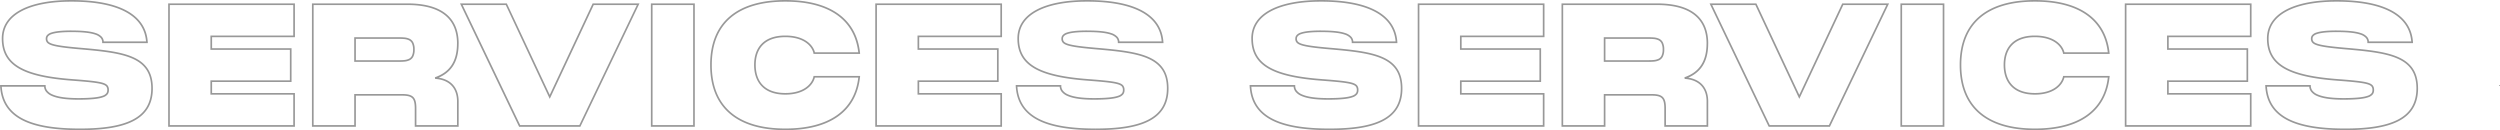 <svg xmlns="http://www.w3.org/2000/svg" id="Capa_1" data-name="Capa 1" viewBox="0 0 2957.69 154"><defs><style>.cls-1{fill:#989898;}</style></defs><title>services services</title><path class="cls-1" d="M14.93,100.6v-1H13.87l.06,1.05Zm93.4-44.2-.09,1h0Zm27.4-7.4h-1v1h1Zm52,0v1h1.06l-.06-1.06Zm-87.4,44.6.07-1h0Zm-33.4,7h1v-1h-1Zm-53,.05c.51,9.55,3,17.64,7.47,24.39s10.78,12.11,18.85,16.25C56.34,149.55,79.38,153,108.33,153v-2c-28.86,0-51.51-3.45-67.17-11.49-7.81-4-13.86-9.15-18.09-15.57s-6.65-14.14-7.14-23.39ZM108.33,153c26.73,0,48.28-2.95,63.18-10.59,7.47-3.82,13.29-8.85,17.24-15.28s6-14.23,6-23.53h-2c0,9-2,16.41-5.69,22.48s-9.24,10.86-16.44,14.55C156.14,148.05,135,151,108.33,151Zm86.4-49.4c0-9.8-2.17-17.51-6.32-23.6s-10.19-10.48-17.79-13.74C155.49,59.75,134,57.6,108.41,55.4l-.17,2c25.66,2.2,46.82,4.35,61.59,10.69,7.36,3.16,13.06,7.34,16.93,13s6,13,6,22.48ZM108.42,55.4c-17.23-1.5-27-2.84-32.39-4.55-2.71-.86-4.2-1.76-5-2.7a4.72,4.72,0,0,1-1.07-3.35h-2a6.68,6.68,0,0,0,1.57,4.67c1.18,1.34,3.09,2.39,5.93,3.28,5.67,1.79,15.64,3.15,32.81,4.65ZM69.93,44.8a4.36,4.36,0,0,1,.94-2.86,8.74,8.74,0,0,1,3.95-2.48C79,38,86.14,37,98.33,37V35c-12.22,0-19.72,1-24.2,2.59a10.63,10.63,0,0,0-4.82,3.1,6.34,6.34,0,0,0-1.38,4.11ZM98.33,37c12.69,0,21.9.9,27.91,2.92a15.26,15.26,0,0,1,6.48,3.76,7.54,7.54,0,0,1,2,5.32h2a9.51,9.51,0,0,0-2.54-6.67,17.08,17.08,0,0,0-7.32-4.3c-6.34-2.13-15.83-3-28.54-3Zm37.4,13h52V48h-52Zm53-1.06c-1-16.28-9.45-28.82-24.74-37.24S126.71-1,98.33-1V1C126.55,1,148.21,5.29,163,13.45s22.73,20.09,23.71,35.61ZM98.33-1C73.65-1,53.12,2.81,38.71,10.39S15.93,29.45,15.93,44.6h2c0-14.25,7.76-25.1,21.71-32.44S73.81,1,98.33,1ZM15.93,44.6c0,8.14,1.67,15.12,5.12,21.07S29.71,76.46,36.69,80.4c13.9,7.84,34.94,12.1,63.57,14.2l.14-2c-28.58-2.1-49.24-6.34-62.73-13.95-6.73-3.79-11.64-8.4-14.89-14s-4.85-12.2-4.85-20.06Zm84.32,50c18.45,1.4,28.67,2.45,34.3,4.09,2.8.81,4.29,1.73,5.1,2.76a6.3,6.3,0,0,1,1.08,4.15h2a8.27,8.27,0,0,0-1.51-5.39c-1.2-1.52-3.16-2.59-6.11-3.45-5.88-1.71-16.35-2.76-34.71-4.16Zm40.48,11a6,6,0,0,1-1,3.66,9.27,9.27,0,0,1-4.48,2.93c-4.82,1.75-13.51,2.81-28.91,2.81v2c15.4,0,24.41-1,29.59-2.94a11,11,0,0,0,5.42-3.63,7.94,7.94,0,0,0,1.39-4.83Zm-34.4,9.4c-14.76,0-24.44-1.65-30.39-4.31a15.3,15.3,0,0,1-6.22-4.57,9,9,0,0,1-1.79-5.52h-2a11,11,0,0,0,2.19,6.72,17.21,17.21,0,0,0,7,5.19c6.35,2.84,16.37,4.49,31.21,4.49ZM66.93,99.6h-52v2h52ZM361.8,4h1V3h-1Zm-148,0V3h-1V4Zm0,144h-1v1h1Zm148,0v1h1v-1Zm0-38h1v-1h-1Zm-98,0h-1v1h1Zm0-15V94h-1v1Zm94,0v1h1V95Zm0-38h1V56h-1Zm-94,0h-1v1h1Zm0-15V41h-1v1Zm98,0v1h1V42Zm0-39h-148V5h148Zm-149,1V148h2V4Zm1,145h148v-2h-148Zm149-1V110h-2v38Zm-1-39h-98v2h98Zm-97,1V95h-2v15Zm-1-14h94V94h-94Zm95-1V57h-2V95Zm-1-39h-94v2h94Zm-93,1V42h-2V57Zm-1-14h98V41h-98Zm99-1V4h-2V42ZM528.72,91.4l-.32-1,.26,2ZM383.92,4V3h-1V4Zm0,144h-1v1h1Zm50,0v1h1v-1Zm0-36.8v-1h-1v1Zm71.6,36.8h-1v1h1Zm50,0v1h1v-1ZM433.92,71.2h-1v1h1Zm0-27.2V43h-1v1Zm95.13,48.35c8.86-3.06,15.75-7.87,20.42-14.79s7-15.82,7-27h-2c0,10.86-2.32,19.35-6.7,25.84s-10.89,11.07-19.42,14ZM556.52,50.6c0-15.33-5-27.3-15.25-35.41S515.93,3,495.92,3V5c19.79,0,34.43,4.08,44.1,11.76s14.5,19,14.5,33.84ZM495.92,3h-112V5h112Zm-113,1V148h2V4Zm1,145h50v-2h-50Zm51-1V111.2h-2V148Zm-1-35.8h55.6v-2h-55.6Zm55.6,0c6.39,0,10,.92,12.08,3.09s2.92,5.91,2.92,12.31h2c0-6.4-.78-10.88-3.48-13.69s-7.11-3.71-13.52-3.71Zm15,15.4V148h2V127.6Zm1,21.4h50v-2h-50Zm51-1V119.2h-2V148Zm0-28.8c0-8.8-2.61-15.78-7.46-20.68s-11.8-7.61-20.28-8.12l-.12,2c8.13.49,14.57,3.07,19,7.53s6.88,10.87,6.88,19.27ZM483.92,45c2.81,0,5.39,0,7.7.21a17.05,17.05,0,0,1,5.86,1.39,7.67,7.67,0,0,1,3.66,3.59,16.42,16.42,0,0,1,1.38,7.41h2a18.51,18.51,0,0,0-1.59-8.31,9.74,9.74,0,0,0-4.57-4.49,18.71,18.71,0,0,0-6.56-1.58c-2.42-.22-5.09-.22-7.88-.22Zm18.6,12.6A16.42,16.42,0,0,1,501.14,65a7.67,7.67,0,0,1-3.66,3.59A17.05,17.05,0,0,1,491.62,70c-2.31.21-4.89.21-7.7.21v2c2.79,0,5.46,0,7.88-.22a18.71,18.71,0,0,0,6.56-1.58,9.74,9.74,0,0,0,4.57-4.49,18.51,18.51,0,0,0,1.59-8.31Zm-18.6,12.6h-50v2h50Zm-49,1V44h-2V71.2Zm-1-26.2h50V43h-50Zm230.34,68.6-.91.43.91,1.93.9-1.93ZM612.86,4l.9-.42L613.49,3h-.63Zm-53.2,0V3h-1.59l.68,1.43Zm69,144-.91.43.28.57h.63Zm71.2,0v1h.63l.27-.57Zm69-144,.9.43L770.44,3h-1.58Zm-53.2,0V3H715l-.27.58Zm-50.5,109.18L613.76,3.58,612,4.42,663.35,114ZM612.86,3h-53.2V5h53.2ZM558.75,4.43l69,144,1.81-.86-69-144ZM628.66,149h71.2v-2h-71.2Zm72.1-.57,69-144L768,3.57l-69,144ZM768.86,3h-53.2V5h53.2Zm-54.11.58-51.4,109.6,1.81.85L716.56,4.42ZM784.9,4V3h-1V4Zm0,144h-1v1h1Zm50,0v1h1v-1Zm0-144h1V3h-1Zm-51,0V148h2V4Zm1,145h50v-2h-50Zm51-1V4h-2V148Zm-1-145h-50V5h50Zm195.47,86.8,1,.1.12-1.1h-1.11Zm-53.2,0v-1h-.81l-.17.79Zm0-28-1,.21.17.79h.81Zm53.2,0v1h1.11l-.12-1.1ZM854,75.8c0,25.62,8.18,45,23.5,57.91S915,153,943,153v-2c-27.67,0-49.4-6.32-64.21-18.81S856,101,856,75.8ZM943,153c26.22,0,47.25-5.47,62.28-16.13s24-26.51,26.11-47l-2-.2c-2.07,19.94-10.74,35.22-25.28,45.53S968.94,151,943,151Zm87.4-64.2h-53.2v2h53.2Zm-54.18.79C974.31,98.42,964.62,109,943,109v2c22.34,0,33-11,35.18-21ZM943,109c-12.7,0-21.41-3.73-27-9.66s-8-14.21-8-23.54h-2c0,9.67,2.59,18.49,8.59,24.91S929.87,111,943,111ZM908,75.8c0-9.23,2.45-17.41,8-23.26S930.16,43,943,43V41c-13.2,0-22.49,3.81-28.48,10.16S906,66.23,906,75.8ZM943,43c21.67,0,31.35,10.4,33.22,19l2-.42C976,51.8,965.3,41,943,41Zm34.2,19.8h53.2v-2h-53.2Zm54.19-1.1c-2.12-20.37-11.11-36.09-26.19-46.69S969.09-1,943-1V1c25.87,0,46.45,5.38,61,15.64s23.28,25.43,25.35,45.26ZM943-1C915-1,892.77,5.33,877.48,18.16S854,50.27,854,75.8h2c0-25.07,8-43.71,22.79-56.11S915.3,1,943,1Zm255.36,5h1V3h-1Zm-148,0V3h-1V4Zm0,144h-1v1h1Zm148,0v1h1v-1Zm0-38h1v-1h-1Zm-98,0h-1v1h1Zm0-15V94h-1v1Zm94,0v1h1V95Zm0-38h1V56h-1Zm-94,0h-1v1h1Zm0-15V41h-1v1Zm98,0v1h1V42Zm0-39h-148V5h148Zm-149,1V148h2V4Zm1,145h148v-2h-148Zm149-1V110h-2v38Zm-1-39h-98v2h98Zm-97,1V95h-2v15Zm-1-14h94V94h-94Zm95-1V57h-2V95Zm-1-39h-94v2h94Zm-93,1V42h-2V57Zm-1-14h98V41h-98Zm99-1V4h-2V42Zm17.16,58.6v-1h-1l0,1.05Zm93.4-44.2-.09,1h0Zm27.4-7.4h-1v1h1Zm52,0v1h1.07l-.07-1.06Zm-87.4,44.6.08-1h0Zm-33.4,7h1v-1h-1Zm-53,.05c.51,9.55,3,17.64,7.48,24.39s10.78,12.11,18.84,16.25C1257.9,149.55,1281,153,1309.89,153v-2c-28.85,0-51.51-3.45-67.17-11.49-7.81-4-13.86-9.15-18.08-15.57s-6.66-14.14-7.15-23.39Zm94.4,52.35c26.73,0,48.29-2.95,63.18-10.59,7.47-3.82,13.29-8.85,17.24-15.28s6-14.23,6-23.53h-2c0,9-2,16.41-5.69,22.48s-9.23,10.86-16.44,14.55c-14.45,7.42-35.6,10.37-62.27,10.37Zm86.4-49.4c0-9.8-2.17-17.51-6.32-23.6s-10.19-10.48-17.78-13.74c-15.13-6.51-36.66-8.66-62.21-10.86l-.17,2c25.65,2.2,46.82,4.35,61.59,10.69,7.35,3.16,13,7.34,16.92,13s6,13,6,22.48ZM1310,55.4c-17.22-1.5-27-2.84-32.39-4.55-2.71-.86-4.2-1.76-5-2.7a4.72,4.72,0,0,1-1.07-3.35h-2a6.68,6.68,0,0,0,1.57,4.67c1.18,1.34,3.09,2.39,5.93,3.28,5.67,1.79,15.64,3.15,32.81,4.65Zm-38.49-10.6a4.36,4.36,0,0,1,.94-2.86,8.79,8.79,0,0,1,4-2.48c4.12-1.51,11.32-2.46,23.5-2.46V35c-12.21,0-19.72,1-24.19,2.59a10.72,10.72,0,0,0-4.83,3.1,6.34,6.34,0,0,0-1.38,4.11Zm28.4-7.8c12.69,0,21.9.9,27.91,2.92a15.2,15.2,0,0,1,6.48,3.76,7.5,7.5,0,0,1,2,5.32h2a9.51,9.51,0,0,0-2.53-6.67,17.18,17.18,0,0,0-7.33-4.3c-6.33-2.13-15.82-3-28.54-3Zm37.4,13h52V48h-52Zm53-1.06c-1-16.28-9.45-28.82-24.74-37.24S1328.27-1,1299.89-1V1c28.23,0,49.88,4.29,64.69,12.45s22.74,20.09,23.71,35.61ZM1299.89-1c-24.68,0-45.21,3.81-59.61,11.39s-22.79,19.06-22.79,34.21h2c0-14.25,7.77-25.1,21.72-32.44S1275.37,1,1299.89,1Zm-82.4,45.6c0,8.14,1.67,15.12,5.12,21.07s8.67,10.79,15.64,14.73c13.91,7.84,35,12.1,63.57,14.2l.14-2c-28.57-2.1-49.23-6.34-62.73-13.95-6.72-3.79-11.64-8.4-14.89-14s-4.85-12.2-4.85-20.06Zm84.33,50c18.44,1.4,28.67,2.45,34.29,4.09,2.8.81,4.29,1.73,5.1,2.76a6.3,6.3,0,0,1,1.08,4.15h2a8.22,8.22,0,0,0-1.51-5.39c-1.2-1.52-3.16-2.59-6.11-3.45-5.87-1.71-16.35-2.76-34.7-4.16Zm40.47,11a6,6,0,0,1-1,3.66,9.22,9.22,0,0,1-4.48,2.93c-4.82,1.75-13.51,2.81-28.91,2.81v2c15.4,0,24.41-1,29.59-2.94a11,11,0,0,0,5.42-3.63,7.94,7.94,0,0,0,1.39-4.83Zm-34.4,9.4c-14.76,0-24.44-1.65-30.39-4.31a15.19,15.19,0,0,1-6.21-4.57,9,9,0,0,1-1.8-5.52h-2a11,11,0,0,0,2.19,6.72,17.21,17.21,0,0,0,7,5.19c6.35,2.84,16.37,4.49,31.21,4.49Zm-39.4-15.4h-52v2h52Zm224.76,1v-1h-1.06l.06,1.05Zm93.4-44.2-.09,1h0Zm27.4-7.4h-1v1h1Zm52,0v1h1.06l-.06-1.06Zm-87.4,44.6.08-1h0Zm-33.4,7h1v-1h-1Zm-53,.05c.51,9.55,3,17.64,7.47,24.39s10.79,12.11,18.85,16.25c16.09,8.26,39.13,11.71,68.08,11.71v-2c-28.86,0-51.51-3.45-67.17-11.49-7.81-4-13.86-9.15-18.09-15.57s-6.65-14.14-7.14-23.39Zm94.4,52.35c26.73,0,48.28-2.95,63.18-10.59,7.47-3.82,13.29-8.85,17.24-15.28s6-14.23,6-23.53h-2c0,9-2,16.41-5.69,22.48s-9.24,10.86-16.44,14.55c-14.46,7.42-35.6,10.37-62.27,10.37Zm86.4-49.4c0-9.8-2.17-17.51-6.32-23.6s-10.19-10.48-17.79-13.74c-15.13-6.51-36.66-8.66-62.21-10.86l-.17,2c25.66,2.2,46.82,4.35,61.59,10.69,7.36,3.16,13.06,7.34,16.93,13s6,13,6,22.48Zm-86.31-48.2c-17.23-1.5-27-2.84-32.39-4.55-2.71-.86-4.2-1.76-5-2.7a4.72,4.72,0,0,1-1.07-3.35h-2a6.68,6.68,0,0,0,1.57,4.67c1.18,1.34,3.09,2.39,5.93,3.28,5.67,1.79,15.64,3.15,32.81,4.65Zm-38.49-10.6a4.36,4.36,0,0,1,.94-2.86,8.8,8.8,0,0,1,4-2.48c4.13-1.51,11.32-2.46,23.51-2.46V35c-12.21,0-19.72,1-24.19,2.59a10.61,10.61,0,0,0-4.83,3.1,6.34,6.34,0,0,0-1.38,4.11Zm28.4-7.8c12.69,0,21.9.9,27.91,2.92a15.26,15.26,0,0,1,6.48,3.76,7.54,7.54,0,0,1,2,5.32h2a9.51,9.51,0,0,0-2.54-6.67,17.08,17.08,0,0,0-7.32-4.3c-6.34-2.13-15.83-3-28.54-3Zm37.4,13h52V48h-52Zm53-1.06c-1-16.28-9.45-28.82-24.74-37.24S1605-1,1576.65-1V1c28.22,0,49.88,4.29,64.69,12.45s22.73,20.09,23.71,35.61ZM1576.65-1C1552-1,1531.44,2.81,1517,10.39s-22.78,19.06-22.78,34.21h2c0-14.25,7.76-25.1,21.72-32.44S1552.13,1,1576.65,1Zm-82.4,45.6c0,8.14,1.67,15.12,5.12,21.07S1508,76.46,1515,80.4c13.9,7.84,34.94,12.1,63.57,14.2l.14-2c-28.58-2.1-49.23-6.34-62.73-13.95-6.73-3.79-11.64-8.4-14.89-14s-4.85-12.2-4.85-20.06Zm84.32,50c18.45,1.4,28.67,2.45,34.3,4.09,2.8.81,4.29,1.73,5.1,2.76a6.3,6.3,0,0,1,1.08,4.15h2a8.27,8.27,0,0,0-1.51-5.39c-1.2-1.52-3.16-2.59-6.11-3.45-5.88-1.71-16.35-2.76-34.7-4.16Zm40.48,11a6,6,0,0,1-1,3.66,9.27,9.27,0,0,1-4.48,2.93c-4.82,1.75-13.51,2.81-28.91,2.81v2c15.4,0,24.41-1,29.59-2.94a11,11,0,0,0,5.42-3.63,7.94,7.94,0,0,0,1.39-4.83Zm-34.4,9.4c-14.76,0-24.44-1.65-30.39-4.31a15.19,15.19,0,0,1-6.21-4.57,9,9,0,0,1-1.8-5.52h-2a11,11,0,0,0,2.19,6.72,17.21,17.21,0,0,0,7,5.19c6.35,2.84,16.37,4.49,31.21,4.49Zm-39.4-15.4h-52v2h52ZM1840.12,4h1V3h-1Zm-148,0V3h-1V4Zm0,144h-1v1h1Zm148,0v1h1v-1Zm0-38h1v-1h-1Zm-98,0h-1v1h1Zm0-15V94h-1v1Zm94,0v1h1V95Zm0-38h1V56h-1Zm-94,0h-1v1h1Zm0-15V41h-1v1Zm98,0v1h1V42Zm0-39h-148V5h148Zm-149,1V148h2V4Zm1,145h148v-2h-148Zm149-1V110h-2v38Zm-1-39h-98v2h98Zm-97,1V95h-2v15Zm-1-14h94V94h-94Zm95-1V57h-2V95Zm-1-39h-94v2h94Zm-93,1V42h-2V57Zm-1-14h98V41h-98Zm99-1V4h-2V42ZM2007,91.4l-.33-1,.27,2ZM1862.24,4V3h-1V4Zm0,144h-1v1h1Zm50,0v1h1v-1Zm0-36.8v-1h-1v1Zm71.6,36.8h-1v1h1Zm50,0v1h1v-1Zm-121.6-76.8h-1v1h1Zm0-27.2V43h-1v1Zm95.12,48.35c8.86-3.06,15.76-7.87,20.43-14.79s7-15.82,7-27h-2c0,10.86-2.32,19.35-6.71,25.84s-10.88,11.07-19.42,14Zm27.48-41.75c0-15.33-5-27.3-15.26-35.41S1994.25,3,1974.24,3V5c19.78,0,34.42,4.08,44.1,11.76s14.5,19,14.5,33.84ZM1974.24,3h-112V5h112Zm-113,1V148h2V4Zm1,145h50v-2h-50Zm51-1V111.2h-2V148Zm-1-35.8h55.6v-2h-55.6Zm55.6,0c6.38,0,10,.92,12.08,3.09s2.92,5.91,2.92,12.31h2c0-6.4-.78-10.88-3.48-13.69s-7.11-3.71-13.52-3.71Zm15,15.4V148h2V127.6Zm1,21.4h50v-2h-50Zm51-1V119.2h-2V148Zm0-28.8c0-8.8-2.62-15.78-7.47-20.68s-11.8-7.61-20.27-8.12l-.12,2c8.12.49,14.56,3.07,19,7.53s6.89,10.87,6.89,19.27ZM1962.24,45c2.81,0,5.39,0,7.69.21a17.11,17.11,0,0,1,5.87,1.39,7.67,7.67,0,0,1,3.66,3.59,16.56,16.56,0,0,1,1.38,7.41h2a18.37,18.37,0,0,0-1.6-8.31,9.69,9.69,0,0,0-4.57-4.49,18.6,18.6,0,0,0-6.56-1.58c-2.41-.22-5.08-.22-7.87-.22Zm18.6,12.6a16.56,16.56,0,0,1-1.38,7.41,7.67,7.67,0,0,1-3.66,3.59,17.11,17.11,0,0,1-5.87,1.39c-2.3.21-4.88.21-7.69.21v2c2.79,0,5.46,0,7.87-.22a18.6,18.6,0,0,0,6.56-1.58,9.69,9.69,0,0,0,4.57-4.49,18.37,18.37,0,0,0,1.6-8.31Zm-18.6,12.6h-50v2h50Zm-49,1V44h-2V71.2Zm-1-26.2h50V43h-50Zm230.33,68.6-.9.43.9,1.93.91-1.93ZM2091.17,4l.91-.42-.27-.58h-.64ZM2038,4V3h-1.59l.69,1.43Zm69,144-.9.43.27.57h.63Zm71.2,0v1h.63l.27-.57Zm69-144,.9.43.69-1.43h-1.59ZM2194,4V3h-.63l-.27.58Zm-50.49,109.18-51.4-109.6-1.81.84L2141.67,114ZM2091.17,3H2038V5h53.2Zm-54.1,1.43,69,144,1.8-.86-69-144ZM2107,149h71.2v-2H2107Zm72.1-.57,69-144-1.8-.86-69,144ZM2247.17,3H2194V5h53.2Zm-54.1.58-51.4,109.6,1.81.85,51.4-109.61Zm70.14.42V3h-1V4Zm0,144h-1v1h1Zm50,0v1h1v-1Zm0-144h1V3h-1Zm-51,0V148h2V4Zm1,145h50v-2h-50Zm51-1V4h-2V148Zm-1-145h-50V5h50Zm195.47,86.8,1,.1.11-1.1h-1.11Zm-53.2,0v-1h-.81l-.16.79Zm0-28-1,.21.17.79h.8Zm53.2,0v1h1.11l-.11-1.1Zm-176.4,14c0,25.62,8.18,45,23.51,57.91S2393.35,153,2421.28,153v-2c-27.66,0-49.4-6.32-64.2-18.81s-22.8-31.21-22.8-56.39Zm89,77.2c26.23,0,47.26-5.47,62.28-16.13s24-26.51,26.12-47l-2-.2c-2.07,19.94-10.74,35.22-25.28,45.53S2447.26,151,2421.28,151Zm87.4-64.2h-53.2v2h53.2Zm-54.17.79c-1.88,8.83-11.57,19.41-33.23,19.41v2c22.35,0,33.06-11,35.18-21ZM2421.28,109c-12.7,0-21.4-3.73-26.94-9.66s-8.06-14.21-8.06-23.54h-2c0,9.67,2.6,18.49,8.6,24.91s15.3,10.29,28.4,10.29Zm-35-33.2c0-9.23,2.46-17.41,8-23.26s14.22-9.54,27-9.54V41c-13.19,0-22.49,3.81-28.47,10.16s-8.53,15.07-8.53,24.64Zm35-32.8c21.67,0,31.35,10.4,33.23,19l1.95-.42C2454.33,51.8,2443.61,41,2421.28,41Zm34.2,19.8h53.2v-2h-53.2Zm54.2-1.1c-2.13-20.37-11.11-36.09-26.2-46.69s-36.07-16-62.2-16V1c25.88,0,46.45,5.38,61,15.64s23.29,25.43,25.36,45.26ZM2421.28-1c-27.93,0-50.19,6.33-65.49,19.16s-23.51,32.11-23.51,57.64h2c0-25.07,8-43.71,22.8-56.11S2393.62,1,2421.28,1Zm255.36,5h1V3h-1Zm-148,0V3h-1V4Zm0,144h-1v1h1Zm148,0v1h1v-1Zm0-38h1v-1h-1Zm-98,0h-1v1h1Zm0-15V94h-1v1Zm94,0v1h1V95Zm0-38h1V56h-1Zm-94,0h-1v1h1Zm0-15V41h-1v1Zm98,0v1h1V42Zm0-39h-148V5h148Zm-149,1V148h2V4Zm1,145h148v-2h-148Zm149-1V110h-2v38Zm-1-39h-98v2h98Zm-97,1V95h-2v15Zm-1-14h94V94h-94Zm95-1V57h-2V95Zm-1-39h-94v2h94Zm-93,1V42h-2V57Zm-1-14h98V41h-98Zm99-1V4h-2V42Zm17.17,58.6v-1h-1.06l.06,1.05Zm93.4-44.2-.09,1h0Zm27.4-7.4h-1v1h1Zm52,0v1h1.06l-.06-1.06Zm-87.4,44.6.07-1h0Zm-33.4,7h1v-1h-1Zm-53,.05c.51,9.55,3,17.64,7.47,24.39s10.78,12.11,18.85,16.25c16.09,8.26,39.13,11.71,68.08,11.71v-2c-28.86,0-51.51-3.45-67.17-11.49-7.81-4-13.86-9.15-18.09-15.57s-6.65-14.14-7.14-23.39Zm94.4,52.35c26.73,0,48.28-2.95,63.18-10.59,7.47-3.82,13.29-8.85,17.24-15.28s6-14.23,6-23.53h-2c0,9-2,16.41-5.69,22.48s-9.24,10.86-16.44,14.55C2836,148.05,2814.87,151,2788.21,151Zm86.4-49.4c0-9.8-2.18-17.51-6.32-23.6s-10.19-10.48-17.79-13.74c-15.13-6.51-36.66-8.66-62.21-10.86l-.17,2c25.65,2.2,46.82,4.35,61.59,10.69,7.36,3.16,13.06,7.34,16.93,13s6,13,6,22.48Zm-86.32-48.2c-17.22-1.5-27-2.84-32.38-4.55-2.71-.86-4.21-1.76-5-2.7a4.72,4.72,0,0,1-1.07-3.35h-2a6.63,6.63,0,0,0,1.57,4.67c1.18,1.34,3.09,2.39,5.93,3.28,5.67,1.79,15.63,3.15,32.81,4.65Zm-38.48-10.6a4.36,4.36,0,0,1,.94-2.86,8.74,8.74,0,0,1,3.95-2.48C2758.82,38,2766,37,2778.21,37V35c-12.22,0-19.72,1-24.2,2.59a10.63,10.63,0,0,0-4.82,3.1,6.34,6.34,0,0,0-1.38,4.11Zm28.4-7.8c12.68,0,21.89.9,27.9,2.92a15.24,15.24,0,0,1,6.49,3.76,7.54,7.54,0,0,1,2,5.32h2a9.51,9.51,0,0,0-2.54-6.67,17.08,17.08,0,0,0-7.32-4.3c-6.34-2.13-15.83-3-28.54-3Zm37.4,13h52V48h-52Zm53-1.06c-1-16.28-9.45-28.82-24.75-37.24S2806.58-1,2778.21-1V1c28.22,0,49.88,4.29,64.69,12.45s22.73,20.09,23.71,35.61ZM2778.21-1c-24.68,0-45.22,3.81-59.62,11.39s-22.78,19.06-22.78,34.21h2c0-14.25,7.76-25.1,21.71-32.44S2753.69,1,2778.21,1Zm-82.4,45.6c0,8.14,1.66,15.12,5.12,21.07s8.66,10.79,15.64,14.73c13.9,7.84,34.94,12.1,63.56,14.2l.15-2c-28.58-2.1-49.24-6.34-62.73-13.95-6.73-3.79-11.65-8.4-14.89-14s-4.85-12.2-4.85-20.06Zm84.32,50c18.45,1.4,28.67,2.45,34.3,4.09,2.8.81,4.28,1.73,5.1,2.76a6.3,6.3,0,0,1,1.08,4.15h2a8.27,8.27,0,0,0-1.51-5.39c-1.2-1.52-3.16-2.59-6.11-3.45-5.88-1.71-16.35-2.76-34.71-4.16Zm40.48,11a6,6,0,0,1-1,3.66,9.26,9.26,0,0,1-4.49,2.93c-4.81,1.75-13.5,2.81-28.9,2.81v2c15.4,0,24.41-1,29.59-2.94a11,11,0,0,0,5.42-3.63,7.94,7.94,0,0,0,1.39-4.83Zm-34.4,9.4c-14.76,0-24.44-1.65-30.39-4.31a15.3,15.3,0,0,1-6.22-4.57,9,9,0,0,1-1.79-5.52h-2a11,11,0,0,0,2.19,6.72,17.14,17.14,0,0,0,7,5.19c6.34,2.84,16.36,4.49,31.21,4.49Zm-39.4-15.4h-52v2h52Zm224.75,1v-1h-1l.06,1.05Z" transform="translate(-13.87 1)"></path></svg>
